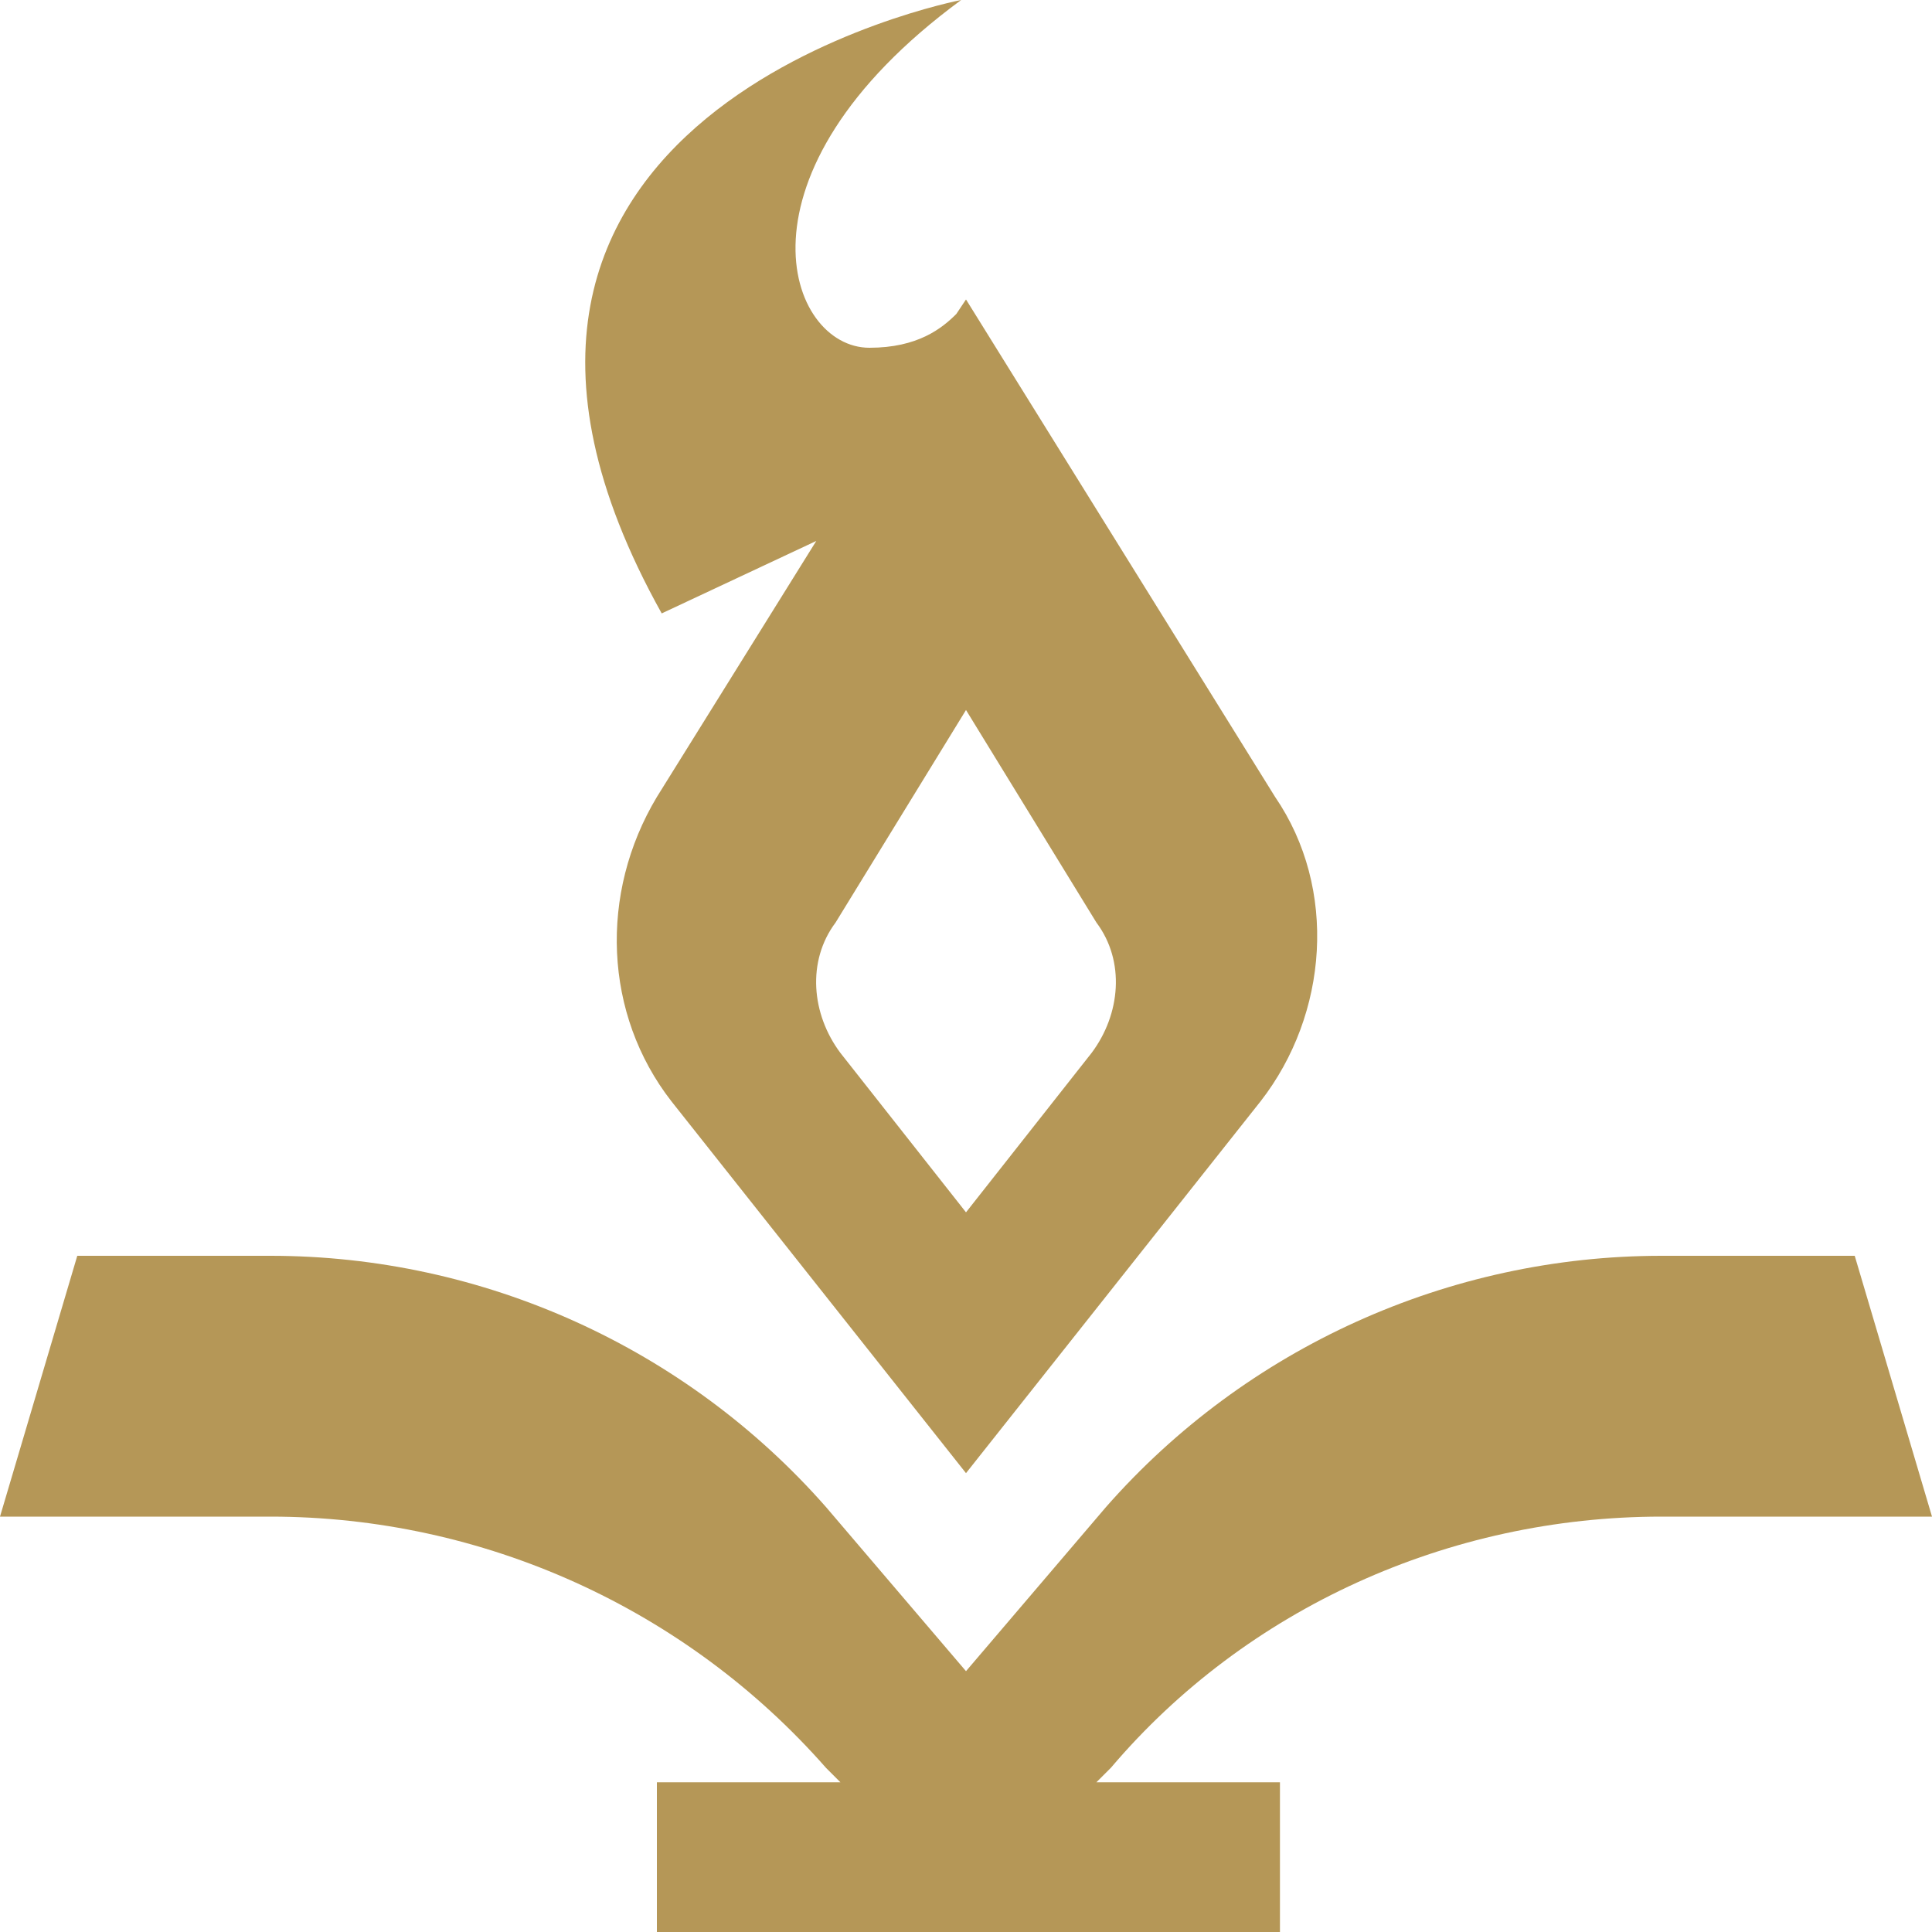 <?xml version="1.0" encoding="utf-8"?>
<!-- Generator: Adobe Illustrator 19.2.1, SVG Export Plug-In . SVG Version: 6.00 Build 0)  -->
<svg version="1.1" id="Layer_1" xmlns="http://www.w3.org/2000/svg" xmlns:xlink="http://www.w3.org/1999/xlink" x="0px" y="0px"
	 viewBox="0 0 40 40" style="enable-background:new 0 0 40 40;" xml:space="preserve">
<style type="text/css">
	.st0{fill:#B59757;}
</style>
<g>
	<path class="st0" d="M34.4,31.4H40l-1.6-5.4h-4c-4.4,0-8.6,1.9-11.5,5.2L20,34.6l-2.9-3.4c-2.9-3.3-7.1-5.2-11.5-5.2h-4L0,31.4h5.6
		c4.4,0,8.6,1.9,11.5,5.2l0.3,0.3h-3.8V40h12.9v-3.1h-3.8l0.3-0.3C25.8,33.3,30,31.4,34.4,31.4"/>
	<path class="st0" d="M22.6,21.8L20,25.1l-2.6-3.3c-0.6-0.8-0.7-1.9-0.1-2.7l2.7-4.4l2.7,4.4C23.3,19.9,23.2,21,22.6,21.8
		 M16.9,11.2l-3.3,5.3c-1.2,2-1.1,4.5,0.3,6.3l6.1,7.7l6.1-7.7c1.4-1.8,1.6-4.4,0.3-6.3L20,6.2l-0.2,0.3C19.5,6.8,19,7.2,18,7.2
		c-1.7,0-3-3.6,1.9-7.2c0,0-12,2.3-6.2,12.7L16.9,11.2z"/>
</g>
</svg>
